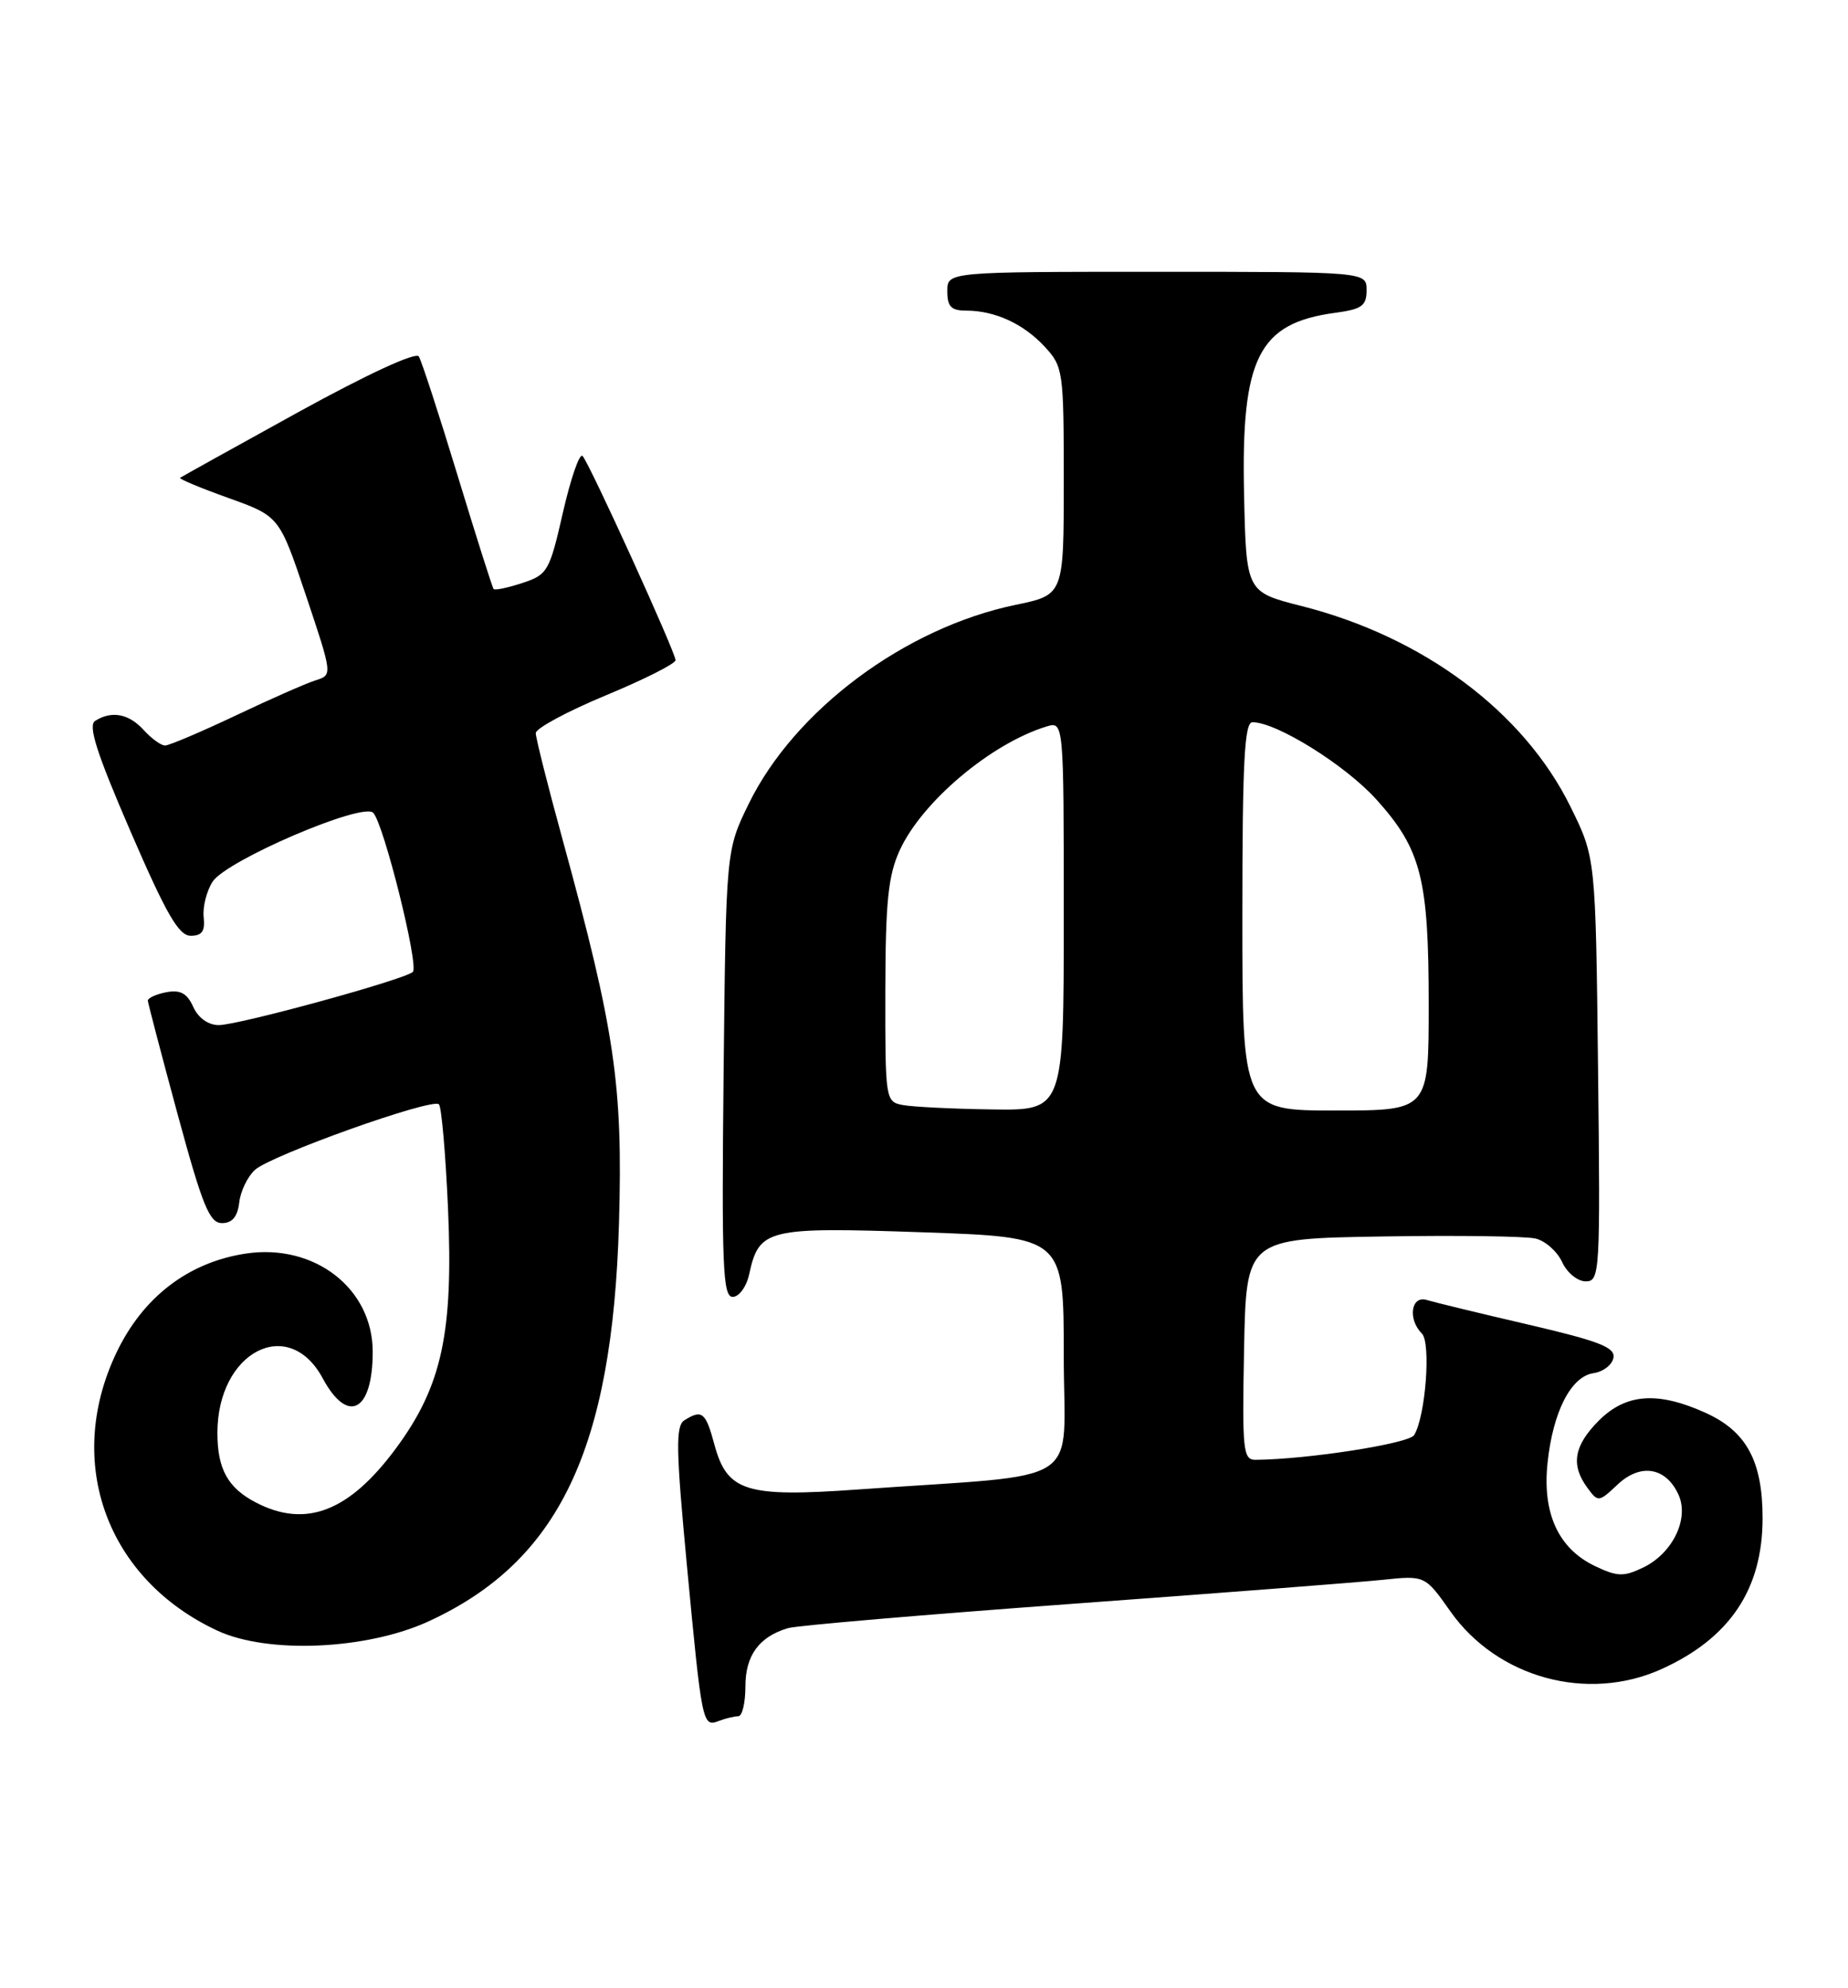 <?xml version="1.0" encoding="UTF-8" standalone="no"?>
<!DOCTYPE svg PUBLIC "-//W3C//DTD SVG 1.1//EN" "http://www.w3.org/Graphics/SVG/1.1/DTD/svg11.dtd" >
<svg xmlns="http://www.w3.org/2000/svg" xmlns:xlink="http://www.w3.org/1999/xlink" version="1.1" viewBox="0 0 238 256">
 <g >
 <path fill="currentColor"
d=" M 95.08 221.00 C 95.59 221.00 96.00 219.27 96.00 217.15 C 96.00 213.16 97.77 210.75 101.50 209.65 C 102.60 209.32 119.03 207.92 138.00 206.53 C 156.97 205.15 174.98 203.75 178.01 203.44 C 183.52 202.86 183.52 202.86 186.78 207.48 C 192.83 216.07 204.46 219.24 214.00 214.92 C 222.79 210.93 227.00 204.64 227.00 195.49 C 227.00 188.16 224.93 184.32 219.68 181.94 C 213.50 179.14 209.42 179.43 205.92 182.92 C 202.70 186.15 202.27 188.62 204.42 191.56 C 205.81 193.46 205.89 193.46 208.33 191.16 C 211.29 188.38 214.56 188.93 216.17 192.47 C 217.58 195.57 215.41 200.04 211.60 201.86 C 209.11 203.06 208.28 203.03 205.41 201.66 C 200.72 199.42 198.63 194.90 199.30 188.43 C 199.98 181.81 202.32 177.24 205.23 176.82 C 206.47 176.64 207.62 175.76 207.79 174.85 C 208.05 173.50 205.98 172.70 196.80 170.56 C 190.59 169.12 184.71 167.69 183.75 167.40 C 181.72 166.78 181.28 169.88 183.12 171.72 C 184.32 172.92 183.59 182.43 182.12 184.80 C 181.45 185.89 168.45 187.92 161.72 187.98 C 160.09 188.00 159.97 186.85 160.22 173.75 C 160.50 159.50 160.50 159.50 178.00 159.22 C 187.62 159.06 196.53 159.18 197.78 159.49 C 199.04 159.80 200.57 161.17 201.19 162.53 C 201.82 163.89 203.17 165.00 204.22 165.00 C 206.04 165.00 206.11 163.95 205.81 137.72 C 205.50 110.45 205.50 110.45 202.27 103.90 C 196.25 91.66 183.33 82.02 167.63 78.04 C 160.50 76.23 160.50 76.23 160.22 63.65 C 159.83 46.06 162.07 41.61 171.96 40.28 C 175.39 39.82 176.00 39.38 176.00 37.37 C 176.00 35.00 176.00 35.00 149.00 35.00 C 122.00 35.00 122.00 35.00 122.00 37.50 C 122.00 39.48 122.50 40.00 124.43 40.00 C 128.13 40.00 131.81 41.69 134.54 44.64 C 136.92 47.21 137.00 47.76 137.00 61.95 C 137.00 76.60 137.00 76.60 130.83 77.88 C 116.57 80.82 102.33 91.43 96.43 103.50 C 93.50 109.50 93.50 109.50 93.19 138.25 C 92.93 163.08 93.09 167.00 94.36 167.00 C 95.18 167.00 96.13 165.70 96.48 164.10 C 97.77 158.22 98.71 157.99 118.80 158.68 C 137.00 159.31 137.00 159.31 137.00 174.57 C 137.00 191.80 140.26 189.68 110.50 191.80 C 96.03 192.83 93.64 192.08 92.00 185.99 C 90.88 181.84 90.41 181.46 88.14 182.89 C 87.00 183.62 87.05 186.61 88.47 201.63 C 90.41 222.13 90.47 222.42 92.59 221.60 C 93.46 221.27 94.58 221.00 95.08 221.00 Z  M 55.18 208.79 C 71.97 201.07 78.87 186.67 79.72 157.50 C 80.23 139.73 79.21 132.76 72.45 108.10 C 70.55 101.18 69.00 95.02 69.00 94.40 C 69.00 93.79 73.05 91.61 78.00 89.55 C 82.95 87.50 87.00 85.46 87.00 85.01 C 87.00 84.00 75.98 59.79 75.03 58.72 C 74.65 58.29 73.52 61.54 72.51 65.94 C 70.77 73.58 70.53 74.00 67.28 75.07 C 65.40 75.69 63.73 76.04 63.57 75.85 C 63.41 75.66 61.32 69.07 58.93 61.22 C 56.54 53.36 54.29 46.47 53.94 45.90 C 53.56 45.29 47.29 48.19 38.40 53.08 C 30.21 57.60 23.36 61.40 23.19 61.53 C 23.03 61.67 25.83 62.84 29.43 64.13 C 35.98 66.48 35.98 66.48 39.41 76.70 C 42.83 86.92 42.83 86.92 40.66 87.60 C 39.47 87.97 34.83 90.01 30.35 92.14 C 25.87 94.26 21.77 96.00 21.26 96.00 C 20.74 96.00 19.50 95.10 18.50 94.00 C 16.60 91.90 14.36 91.48 12.25 92.83 C 11.31 93.42 12.45 96.98 16.81 107.06 C 21.41 117.70 23.02 120.50 24.56 120.50 C 26.02 120.50 26.43 119.90 26.23 118.10 C 26.09 116.78 26.61 114.72 27.39 113.52 C 29.19 110.78 46.68 103.28 48.06 104.66 C 49.41 106.01 53.98 124.35 53.17 125.15 C 52.16 126.13 30.74 132.00 28.18 132.00 C 26.82 132.00 25.54 131.09 24.89 129.66 C 24.09 127.89 23.22 127.43 21.41 127.77 C 20.08 128.03 19.02 128.52 19.04 128.87 C 19.07 129.21 20.79 135.80 22.88 143.50 C 26.08 155.28 26.98 157.50 28.59 157.50 C 29.91 157.50 30.59 156.68 30.81 154.85 C 30.97 153.40 31.89 151.50 32.84 150.64 C 34.95 148.74 55.68 141.34 56.53 142.20 C 56.86 142.53 57.39 148.59 57.70 155.65 C 58.40 171.64 56.91 178.50 50.99 186.51 C 44.98 194.64 39.40 196.81 32.98 193.49 C 29.35 191.61 28.00 189.18 28.00 184.52 C 28.00 174.06 37.16 169.31 41.56 177.48 C 44.79 183.48 48.00 181.79 48.00 174.07 C 48.00 165.91 40.50 160.10 31.67 161.42 C 24.24 162.54 18.37 167.05 14.96 174.26 C 8.28 188.36 13.76 203.35 28.00 209.98 C 34.49 213.00 47.22 212.44 55.18 208.79 Z  M 116.25 142.29 C 114.04 141.87 114.00 141.60 114.02 127.68 C 114.04 116.11 114.38 112.76 115.87 109.50 C 118.72 103.26 127.60 95.76 134.75 93.56 C 137.00 92.87 137.00 92.87 137.00 117.93 C 137.00 143.00 137.00 143.00 127.75 142.86 C 122.66 142.79 117.49 142.53 116.25 142.29 Z  M 160.00 118.00 C 160.00 98.12 160.27 93.00 161.30 93.00 C 164.42 93.00 173.31 98.55 177.29 102.98 C 183.04 109.38 184.00 113.14 184.00 129.37 C 184.00 143.00 184.00 143.00 172.00 143.00 C 160.00 143.00 160.00 143.00 160.00 118.00 Z "/>
</g>
</svg>